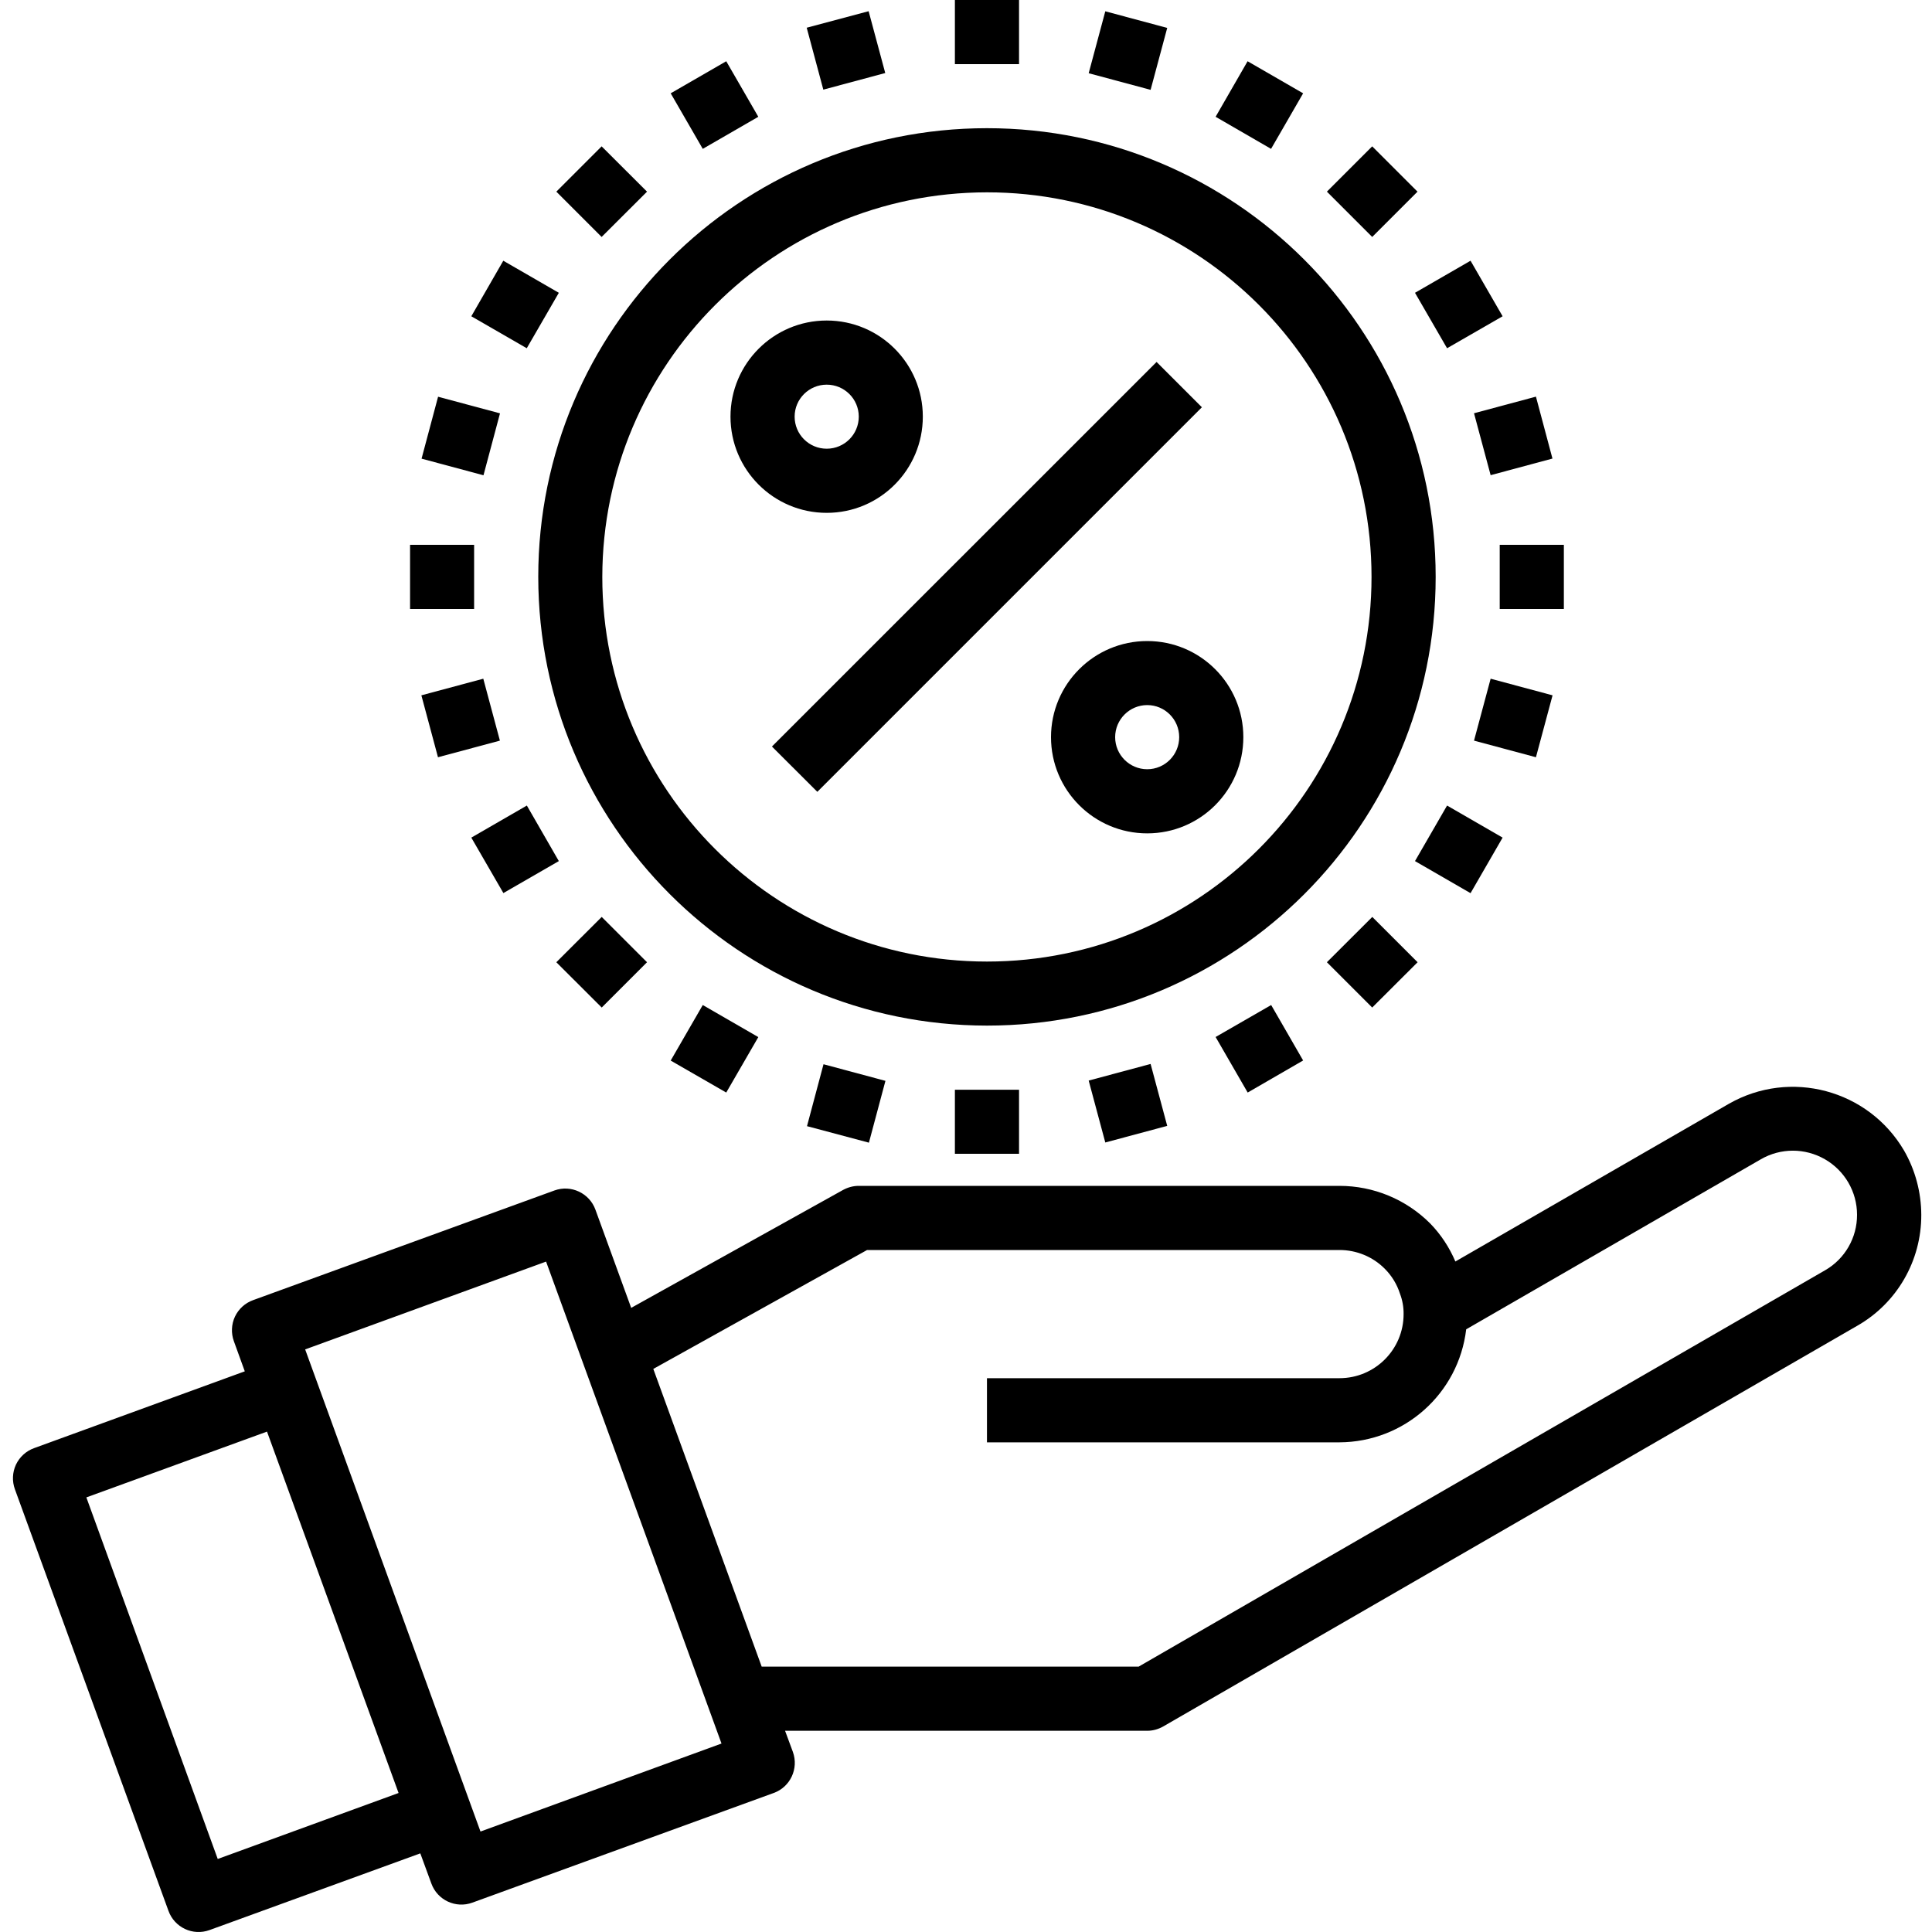<svg width="20" height="20" viewBox="0 0 20 20" fill="none" xmlns="http://www.w3.org/2000/svg">
<g clip-path="url(#clip0)">
<path d="M19.711 11.911C19.341 11.28 18.533 11.064 17.898 11.426L15.066 13.059C15.004 12.913 14.916 12.779 14.805 12.665C14.556 12.416 14.219 12.276 13.866 12.276H8.89C8.833 12.276 8.778 12.291 8.728 12.318L6.534 13.539L6.164 12.523C6.102 12.351 5.911 12.261 5.739 12.324L2.62 13.459C2.537 13.489 2.47 13.55 2.432 13.63C2.395 13.71 2.391 13.801 2.421 13.884L2.534 14.196L0.353 14.991C0.27 15.021 0.203 15.082 0.165 15.162C0.128 15.242 0.124 15.333 0.154 15.416L1.744 19.781C1.806 19.953 1.996 20.043 2.169 19.98L4.351 19.186L4.465 19.497C4.527 19.67 4.718 19.759 4.89 19.696L8.009 18.561C8.181 18.499 8.27 18.309 8.208 18.136L8.127 17.917H11.876C11.934 17.917 11.991 17.901 12.042 17.872L19.225 13.725C19.638 13.49 19.891 13.05 19.889 12.575C19.888 12.342 19.827 12.113 19.711 11.911ZM2.254 19.244L0.894 15.501L2.764 14.82L4.126 18.561L2.254 19.244ZM4.974 18.96L3.159 13.969L5.653 13.06L7.469 18.049L4.974 18.96ZM18.893 13.15L11.787 17.253H7.885L6.763 14.171L8.976 12.94H13.866C14.042 12.94 14.211 13.009 14.335 13.134C14.407 13.206 14.461 13.294 14.492 13.391C14.518 13.459 14.531 13.531 14.53 13.604C14.53 13.97 14.233 14.267 13.866 14.267H10.217V14.931H13.866C14.537 14.928 15.099 14.427 15.178 13.761L18.228 12.001C18.433 11.882 18.686 11.882 18.892 12.001C19.097 12.119 19.224 12.338 19.224 12.575C19.225 12.812 19.099 13.032 18.893 13.15Z" fill="black"/>
<path d="M7.991 7.728L11.973 3.747L12.442 4.216L8.461 8.197L7.991 7.728Z" fill="black"/>
<path d="M10.88 7.631C10.88 8.181 11.326 8.627 11.876 8.627C12.426 8.627 12.871 8.181 12.871 7.631C12.871 7.082 12.426 6.636 11.876 6.636C11.326 6.636 10.88 7.082 10.88 7.631ZM12.207 7.631C12.207 7.814 12.059 7.963 11.876 7.963C11.693 7.963 11.544 7.814 11.544 7.631C11.544 7.448 11.693 7.299 11.876 7.299C12.059 7.299 12.207 7.448 12.207 7.631Z" fill="black"/>
<path d="M8.558 5.309C9.108 5.309 9.553 4.863 9.553 4.313C9.553 3.764 9.108 3.318 8.558 3.318C8.008 3.318 7.562 3.764 7.562 4.313C7.562 4.863 8.008 5.309 8.558 5.309ZM8.558 3.982C8.741 3.982 8.89 4.13 8.89 4.313C8.89 4.497 8.741 4.645 8.558 4.645C8.375 4.645 8.226 4.497 8.226 4.313C8.226 4.13 8.375 3.982 8.558 3.982Z" fill="black"/>
<path d="M10.217 10.617C12.782 10.617 14.862 8.538 14.862 5.972C14.862 3.407 12.782 1.327 10.217 1.327C7.651 1.327 5.572 3.407 5.572 5.972C5.574 8.537 7.652 10.615 10.217 10.617ZM10.217 1.991C12.416 1.991 14.198 3.773 14.198 5.972C14.198 8.171 12.416 9.954 10.217 9.954C8.018 9.954 6.235 8.171 6.235 5.972C6.238 3.774 8.019 1.993 10.217 1.991Z" fill="black"/>
<path d="M9.885 0H10.549V0.664H9.885V0Z" fill="black"/>
<path d="M8.351 0.287L8.992 0.116L9.164 0.756L8.523 0.928L8.351 0.287Z" fill="black"/>
<path d="M6.943 0.966L7.518 0.634L7.85 1.209L7.275 1.541L6.943 0.966Z" fill="black"/>
<path d="M5.759 1.984L6.228 1.515L6.698 1.984L6.228 2.453L5.759 1.984Z" fill="black"/>
<path d="M4.879 3.274L5.21 2.699L5.785 3.031L5.453 3.605L4.879 3.274Z" fill="black"/>
<path d="M4.364 4.748L4.535 4.107L5.176 4.279L5.005 4.92L4.364 4.748Z" fill="black"/>
<path d="M4.245 5.64H4.908V6.304H4.245V5.64Z" fill="black"/>
<path d="M4.362 7.198L5.003 7.026L5.175 7.667L4.534 7.839L4.362 7.198Z" fill="black"/>
<path d="M4.879 8.671L5.454 8.339L5.785 8.914L5.211 9.245L4.879 8.671Z" fill="black"/>
<path d="M5.759 9.961L6.229 9.492L6.698 9.961L6.229 10.43L5.759 9.961Z" fill="black"/>
<path d="M6.943 10.979L7.275 10.404L7.85 10.736L7.518 11.31L6.943 10.979Z" fill="black"/>
<path d="M8.354 11.658L8.525 11.017L9.166 11.189L8.995 11.829L8.354 11.658Z" fill="black"/>
<path d="M9.885 11.281H10.549V11.944H9.885V11.281Z" fill="black"/>
<path d="M11.27 11.186L11.911 11.014L12.083 11.655L11.442 11.827L11.27 11.186Z" fill="black"/>
<path d="M12.584 10.735L13.159 10.404L13.49 10.978L12.916 11.31L12.584 10.735Z" fill="black"/>
<path d="M13.736 9.961L14.206 9.492L14.675 9.961L14.205 10.43L13.736 9.961Z" fill="black"/>
<path d="M14.648 8.914L14.98 8.339L15.555 8.671L15.223 9.246L14.648 8.914Z" fill="black"/>
<path d="M15.259 7.667L15.431 7.026L16.072 7.198L15.9 7.839L15.259 7.667Z" fill="black"/>
<path d="M15.525 5.64H16.189V6.304H15.525V5.64Z" fill="black"/>
<path d="M15.259 4.278L15.9 4.106L16.071 4.747L15.431 4.919L15.259 4.278Z" fill="black"/>
<path d="M14.648 3.031L15.223 2.699L15.555 3.274L14.98 3.605L14.648 3.031Z" fill="black"/>
<path d="M13.736 1.984L14.205 1.515L14.674 1.984L14.205 2.453L13.736 1.984Z" fill="black"/>
<path d="M12.584 1.209L12.915 0.634L13.49 0.966L13.158 1.541L12.584 1.209Z" fill="black"/>
<path d="M11.27 0.758L11.442 0.117L12.083 0.289L11.911 0.93L11.27 0.758Z" fill="black"/>
</g>
<defs>
<clipPath id="clip0">
<rect width="20" height="20" fill="white"/>
</clipPath>
</defs>
</svg>
